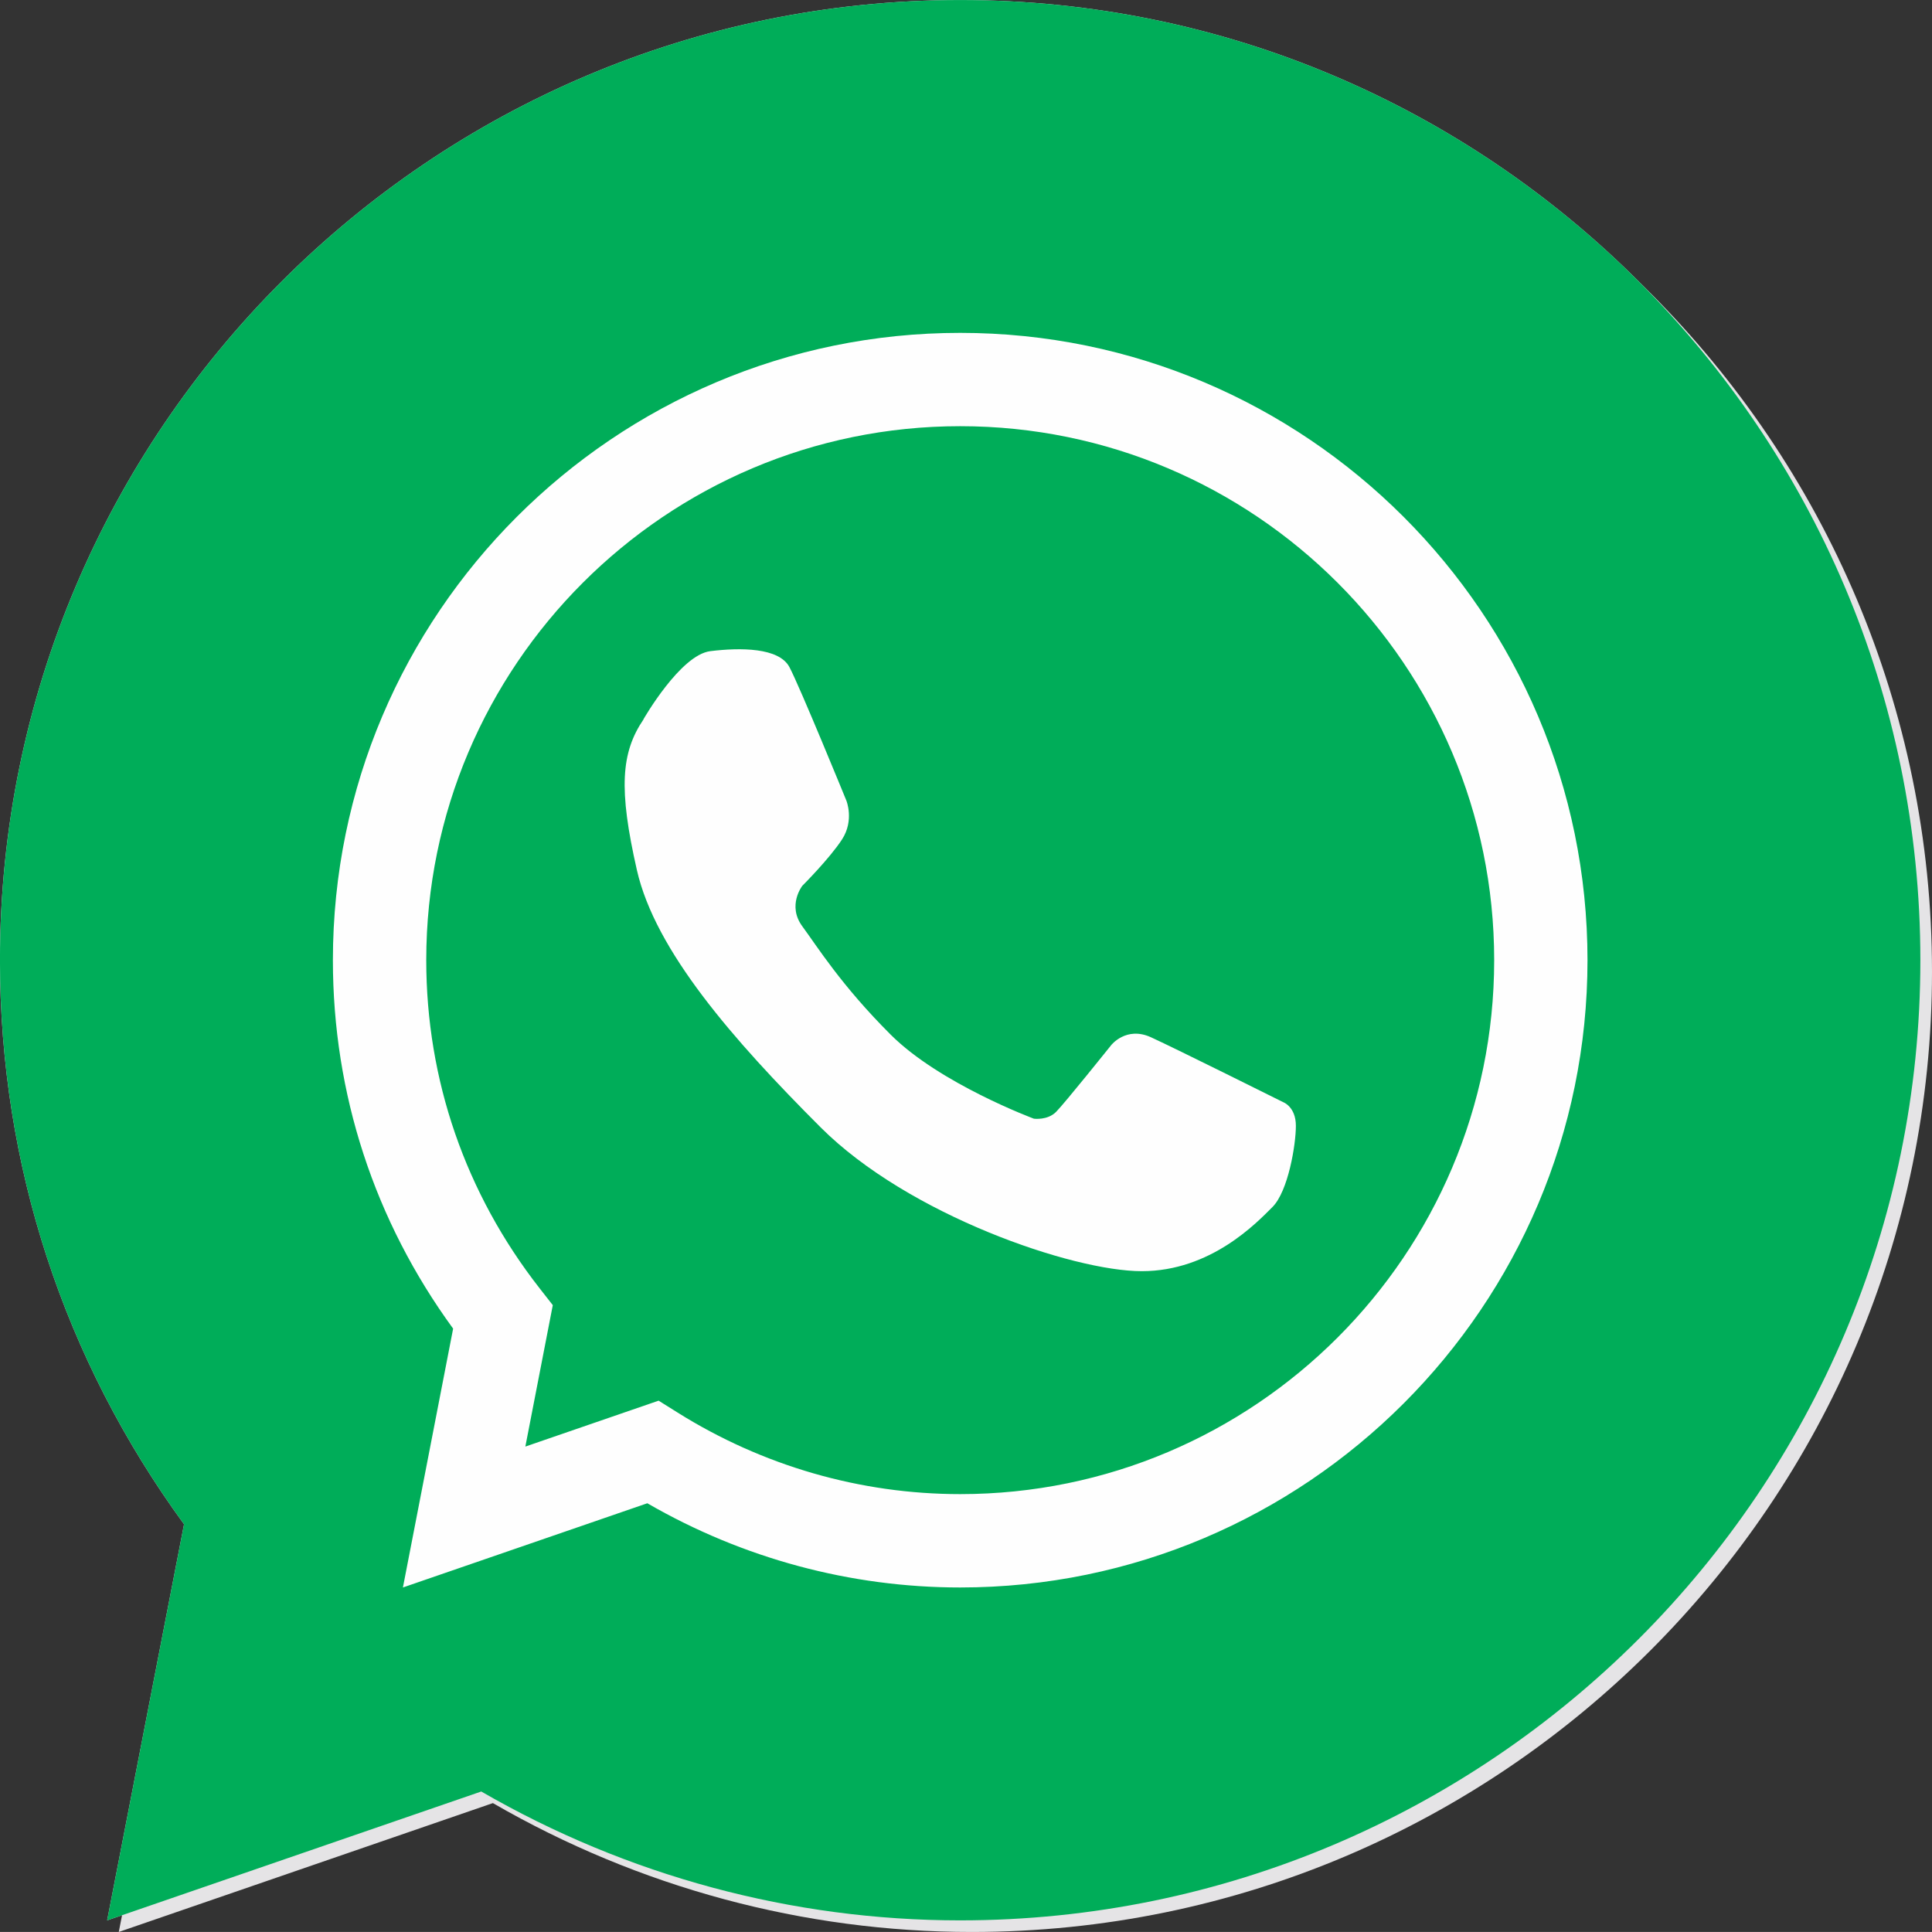 <?xml version="1.0" encoding="UTF-8"?>
<!DOCTYPE svg PUBLIC "-//W3C//DTD SVG 1.1//EN" "http://www.w3.org/Graphics/SVG/1.1/DTD/svg11.dtd">
<!-- Creator: CorelDRAW 2019 (64 Bit) -->
<svg xmlns="http://www.w3.org/2000/svg" xml:space="preserve" width="79.541mm" height="79.54mm" version="1.1" style="shape-rendering:geometricPrecision; text-rendering:geometricPrecision; image-rendering:optimizeQuality; fill-rule:evenodd; clip-rule:evenodd"
viewBox="0 0 587.96 587.95"
 xmlns:xlink="http://www.w3.org/1999/xlink">
 <rect x="0" y="0" width="587.96" height="587.95" fill="#333333" stroke="none"/>
 <defs>
  <style type="text/css">
   <![CDATA[
    .fil2 {fill:#FEFEFE;fill-rule:nonzero}
    .fil0 {fill:#E5E4E6;fill-rule:nonzero}
    .fil1 {fill:#00AD59;fill-rule:nonzero}
   ]]>
  </style>
 </defs>
 <g id="Camada_x0020_1">
  <path class="fil0" d="M295.74 587.95c-51.15,0 -101.31,-13.53 -145.74,-39.22l-113.85 39.22 23.4 -120.56c-36.68,-50.27 -56.02,-109.4 -56.02,-171.65 0,-161.13 131.09,-292.22 292.21,-292.22 161.15,0 292.22,131.08 292.22,292.22 0,161.12 -131.07,292.21 -292.22,292.21z"/>
  <path class="fil0" d="M292.21 584.42c-51.15,0 -101.31,-13.53 -145.75,-39.22l-113.85 39.22 23.4 -120.55c-36.68,-50.27 -56.02,-109.41 -56.02,-171.65 0,-161.13 131.09,-292.21 292.21,-292.21 161.15,0 292.22,131.08 292.22,292.21 0,161.12 -131.07,292.2 -292.22,292.2z"/>
  <path class="fil1" d="M292.21 584.42c-51.15,0 -101.31,-13.53 -145.75,-39.22l-113.85 39.22 23.4 -120.55c-36.68,-50.27 -56.02,-109.41 -56.02,-171.65 0,-161.13 131.09,-292.21 292.21,-292.21 161.15,0 292.22,131.08 292.22,292.21 0,161.12 -131.07,292.2 -292.22,292.2z"/>
  <path class="fil2" d="M200.43 426.26l5.75 3.6c25.92,16.25 55.68,24.84 86.03,24.84 89.61,0 162.51,-72.9 162.51,-162.5 0,-89.6 -72.9,-162.5 -162.51,-162.5 -89.6,0 -162.49,72.9 -162.49,162.5 0,36.45 11.94,71 34.52,99.89l3.99 5.1 -8.35 43.04 40.56 -13.97zm91.78 56.85c-33.41,0 -66.19,-8.85 -95.21,-25.63l-74.38 25.63 15.28 -78.77c-23.96,-32.84 -36.59,-71.47 -36.59,-112.14 0,-105.26 85.64,-190.9 190.9,-190.9 105.27,0 190.91,85.63 190.91,190.9 0,105.27 -85.64,190.91 -190.91,190.91z"/>
  <path class="fil2" d="M195.84 218.86c0,0 11.21,-19.58 20.34,-20.7 9.13,-1.12 20.89,-1.12 24.06,4.85 3.17,5.96 17.34,40.65 17.34,40.65 0,0 2.43,5.97 -1.3,11.75 -3.73,5.78 -12.12,14.17 -12.12,14.17 0,0 -4.66,5.97 0,12.31 4.66,6.33 11.89,17.99 26.86,32.94 14.94,14.96 43.63,25.62 43.63,25.62 0,0 4.11,0.55 6.72,-2.05 2.6,-2.61 16.78,-20.32 16.78,-20.32 0,0 4.55,-5.87 12.11,-2.42 7.55,3.45 40.28,19.77 40.28,19.77 0,0 3.83,1.4 3.83,7.18 0,5.78 -2.34,19.92 -7.12,24.71 -4.78,4.78 -18.77,19.53 -39.78,19.53 -21.01,0 -71.05,-17.1 -97.72,-43.76 -26.67,-26.67 -50.34,-53.72 -55.93,-78.32 -5.6,-24.62 -4.85,-35.74 2.04,-45.88z"/>
 </g>
</svg>
